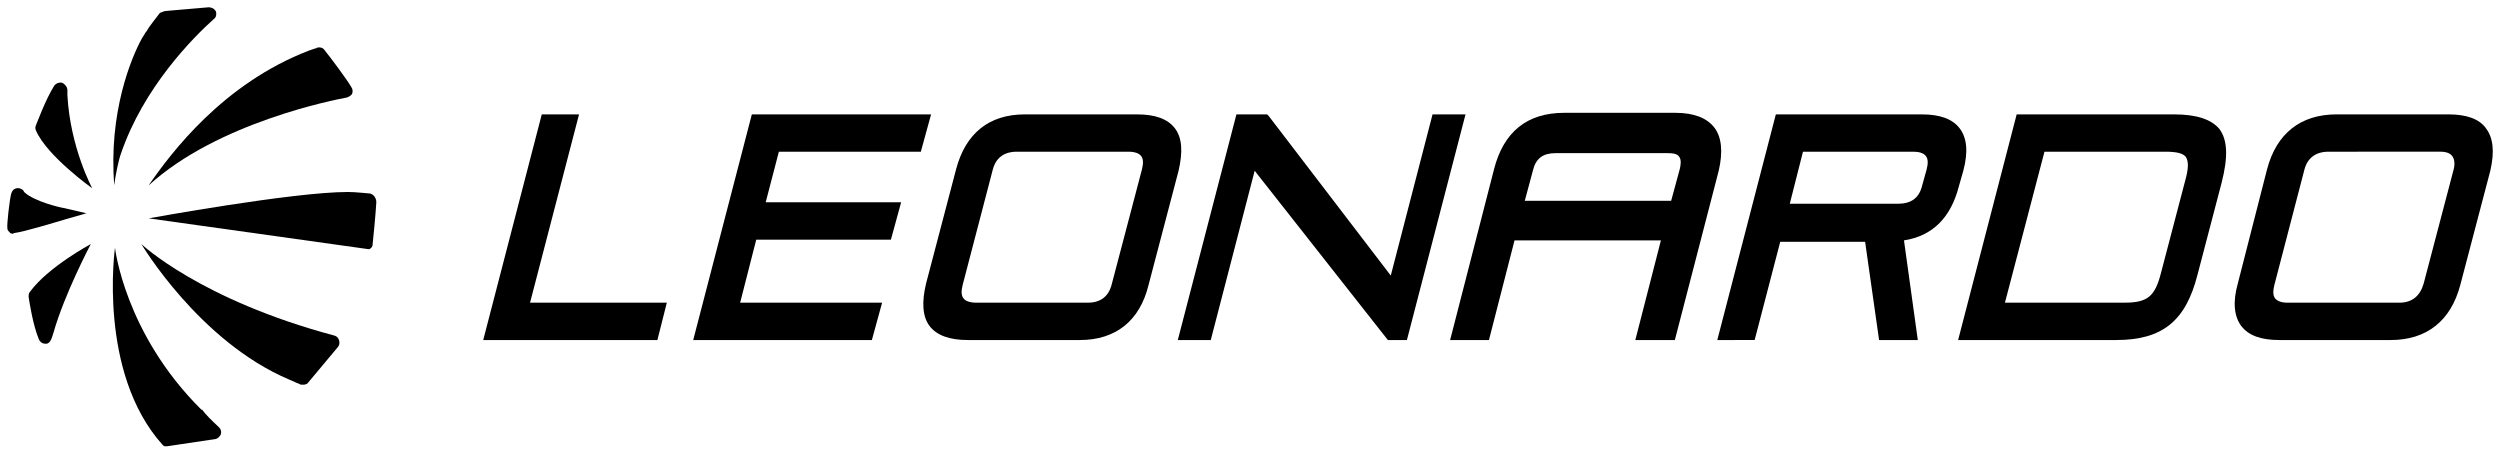 <?xml version="1.0" encoding="UTF-8" standalone="no"?>
<!-- Created with Inkscape (http://www.inkscape.org/) -->

<svg
   xmlns:dc="http://purl.org/dc/elements/1.1/"
   xmlns:cc="http://creativecommons.org/ns#"
   xmlns:rdf="http://www.w3.org/1999/02/22-rdf-syntax-ns#"
   xmlns:svg="http://www.w3.org/2000/svg"
   xmlns="http://www.w3.org/2000/svg"
   xmlns:sodipodi="http://sodipodi.sourceforge.net/DTD/sodipodi-0.dtd"
   xmlns:inkscape="http://www.inkscape.org/namespaces/inkscape"
   width="104.72" 
   height="19" 
   viewBox="0 0 91.289 16.558"
   version="1.1"
   id="svg6058"
   inkscape:version="0.92.0 r15299"
   sodipodi:docname="leonardo.svg">
  <defs
     id="defs6052">
    <clipPath
       id="clipPath5259"
       clipPathUnits="userSpaceOnUse">
      <path
         inkscape:connector-curvature="0"
         id="path5257"
         d="M 51.61,112.52 V 66.983 h 255.58 v 45.537" />
    </clipPath>
    <clipPath
       id="clipPath5249"
       clipPathUnits="userSpaceOnUse">
      <path
         inkscape:connector-curvature="0"
         id="path5247"
         d="M 51.61,112.52 V 66.983 h 255.58 v 45.537" />
    </clipPath>
    <clipPath
       id="clipPath5239"
       clipPathUnits="userSpaceOnUse">
      <path
         inkscape:connector-curvature="0"
         id="path5237"
         d="M 51.61,112.52 V 66.983 h 255.58 v 45.537" />
    </clipPath>
    <clipPath
       id="clipPath5229"
       clipPathUnits="userSpaceOnUse">
      <path
         inkscape:connector-curvature="0"
         id="path5227"
         d="M 51.61,112.52 V 66.983 h 255.58 v 45.537" />
    </clipPath>
    <clipPath
       id="clipPath5219"
       clipPathUnits="userSpaceOnUse">
      <path
         inkscape:connector-curvature="0"
         id="path5217"
         d="M 51.61,112.52 V 66.983 h 255.58 v 45.537" />
    </clipPath>
    <clipPath
       id="clipPath5209"
       clipPathUnits="userSpaceOnUse">
      <path
         inkscape:connector-curvature="0"
         id="path5207"
         d="M 51.61,112.52 V 66.983 h 255.58 v 45.537" />
    </clipPath>
    <clipPath
       id="clipPath5199"
       clipPathUnits="userSpaceOnUse">
      <path
         inkscape:connector-curvature="0"
         id="path5197"
         d="M 51.61,112.52 V 66.983 h 255.58 v 45.537" />
    </clipPath>
    <clipPath
       id="clipPath5189"
       clipPathUnits="userSpaceOnUse">
      <path
         inkscape:connector-curvature="0"
         id="path5187"
         d="M 51.61,112.52 V 66.983 h 255.58 v 45.537" />
    </clipPath>
    <clipPath
       id="clipPath5179"
       clipPathUnits="userSpaceOnUse">
      <path
         inkscape:connector-curvature="0"
         id="path5177"
         d="M 51.61,112.52 V 66.983 h 255.58 v 45.537" />
    </clipPath>
    <clipPath
       id="clipPath5169"
       clipPathUnits="userSpaceOnUse">
      <path
         inkscape:connector-curvature="0"
         id="path5167"
         d="M 51.61,112.52 V 66.983 h 255.58 v 45.537" />
    </clipPath>
    <clipPath
       id="clipPath5159"
       clipPathUnits="userSpaceOnUse">
      <path
         inkscape:connector-curvature="0"
         id="path5157"
         d="M 51.61,112.52 V 66.983 h 255.58 v 45.537" />
    </clipPath>
    <clipPath
       id="clipPath5149"
       clipPathUnits="userSpaceOnUse">
      <path
         inkscape:connector-curvature="0"
         id="path5147"
         d="M 51.61,112.52 V 66.983 h 255.58 v 45.537" />
    </clipPath>
    <clipPath
       id="clipPath5139"
       clipPathUnits="userSpaceOnUse">
      <path
         inkscape:connector-curvature="0"
         id="path5137"
         d="M 51.61,112.52 V 66.983 h 255.58 v 45.537" />
    </clipPath>
    <clipPath
       id="clipPath5129"
       clipPathUnits="userSpaceOnUse">
      <path
         inkscape:connector-curvature="0"
         id="path5127"
         d="M 51.61,112.52 V 66.983 h 255.58 v 45.537" />
    </clipPath>
    <clipPath
       id="clipPath5119"
       clipPathUnits="userSpaceOnUse">
      <path
         inkscape:connector-curvature="0"
         id="path5117"
         d="M 0,841.67 V -0.607 H 595.32 V 841.67" />
    </clipPath>
    <clipPath
       id="clipPath5109"
       clipPathUnits="userSpaceOnUse">
      <path
         inkscape:connector-curvature="0"
         id="path5107"
         d="M 0,841.67 V -0.607 H 595.32 V 841.67" />
    </clipPath>
  </defs>
  <sodipodi:namedview
     id="base"
     pagecolor="#ffffff"
     bordercolor="#666666"
     borderopacity="1.0"
     inkscape:pageopacity="0.0"
     inkscape:pageshadow="2"
     inkscape:zoom="2.6149355"
     inkscape:cx="171.51476"
     inkscape:cy="30.291414"
     inkscape:document-units="mm"
     inkscape:current-layer="layer1"
     showgrid="false"
     fit-margin-top="0"
     fit-margin-left="0"
     fit-margin-right="0"
     fit-margin-bottom="0"
     units="px"
     inkscape:window-width="1280"
     inkscape:window-height="744"
     inkscape:window-x="-4"
     inkscape:window-y="-4"
     inkscape:window-maximized="1" />
  <g
     inkscape:label="Layer 1"
     inkscape:groupmode="layer"
     id="layer1"
     transform="translate(34.797,1.074)">
    <g
       id="g6386"
       transform="translate(0.265,-0.265)"
       style="fill:#000000;fill-opacity:1">
      <path
         inkscape:connector-curvature="0"
         id="path5111"
         style="fill:#000000;fill-opacity:1;fill-rule:nonzero;stroke:none;stroke-width:0.357"
         d="m -11.057,11.605 v 0 h -6.36 l 2.138,-8.24 h 1.361 l -1.789,6.875 h 4.995 z" />
      <path
         inkscape:connector-curvature="0"
         id="path5121"
         style="fill:#000000;fill-opacity:1;fill-rule:nonzero;stroke:none;stroke-width:0.357"
         d="m -3.225,11.605 v 0 h -6.524 l 2.141,-8.24 h 6.545 l -0.374,1.363 h -5.184 l -0.481,1.846 h 4.946 l -0.374,1.365 h -4.917 l -0.588,2.301 h 5.184 z" />
      <path
         inkscape:connector-curvature="0"
         id="path5131"
         style="fill:#000000;fill-opacity:1;fill-rule:nonzero;stroke:none;stroke-width:0.357"
         d="m 2.066,4.728 v 0 c -0.481,0 -0.773,0.241 -0.88,0.669 L 0.089,9.598 c -0.053,0.214 -0.053,0.375 0.029,0.482 0.078,0.107 0.239,0.161 0.481,0.161 H 4.66 c 0.481,0 0.773,-0.241 0.88,-0.696 L 6.638,5.37 C 6.691,5.156 6.691,4.996 6.609,4.889 6.531,4.782 6.371,4.728 6.128,4.728 Z m 2.298,6.877 v 0 H 0.278 c -0.645,0 -1.126,-0.161 -1.393,-0.508 -0.267,-0.348 -0.292,-0.883 -0.132,-1.552 L -0.15,5.37 C 0.196,4.059 1.051,3.365 2.362,3.365 h 4.087 c 0.67,0 1.122,0.161 1.39,0.507 v 0 c 0.267,0.348 0.296,0.856 0.135,1.552 L 6.877,9.598 C 6.556,10.909 5.676,11.605 4.365,11.605 Z" />
      <path
         inkscape:connector-curvature="0"
         id="path5141"
         style="fill:#000000;fill-opacity:1;fill-rule:nonzero;stroke:none;stroke-width:0.357"
         d="m 16.312,11.605 v 0 H 15.617 L 10.753,5.424 9.15,11.605 H 7.946 L 10.087,3.365 h 1.122 l 0.053,0.054 4.461,5.832 1.525,-5.885 h 1.204 z" />
      <path
         inkscape:connector-curvature="0"
         id="path5151"
         style="fill:#000000;fill-opacity:1;fill-rule:nonzero;stroke:none;stroke-width:0.357"
         d="m 30.293,6.628 v 0 h 3.955 c 0.481,0 0.773,-0.214 0.88,-0.669 L 35.292,5.37 C 35.346,5.156 35.346,4.996 35.264,4.889 35.186,4.782 35.022,4.728 34.808,4.728 h -4.033 z m 4.675,4.977 v 0 H 33.554 L 33.044,8.019 H 29.944 l -0.934,3.586 H 27.646 L 29.784,3.365 h 5.32 c 0.67,0 1.122,0.161 1.39,0.507 0.267,0.348 0.321,0.856 0.135,1.552 l -0.16,0.562 c -0.296,1.15 -0.962,1.82 -2.006,1.98 z" />
      <path
         inkscape:connector-curvature="0"
         id="path5161"
         style="fill:#000000;fill-opacity:1;fill-rule:nonzero;stroke:none;stroke-width:0.357"
         d="m 38.15,10.24 v 0 h 4.383 c 0.83,0 1.097,-0.241 1.311,-1.07 L 44.728,5.798 C 44.859,5.343 44.859,5.076 44.753,4.915 44.646,4.782 44.407,4.728 44.004,4.728 h -4.411 z m 4.062,1.365 v 0 H 36.44 L 38.578,3.365 H 44.325 c 0.83,0 1.365,0.185 1.657,0.535 0.296,0.4 0.321,1.015 0.082,1.952 L 45.18,9.224 c -0.428,1.686 -1.283,2.381 -2.968,2.381 z" />
      <path
         inkscape:connector-curvature="0"
         id="path5171"
         style="fill:#000000;fill-opacity:1;fill-rule:nonzero;stroke:none;stroke-width:0.357"
         d="m 49.965,4.728 v 0 c -0.481,0 -0.777,0.241 -0.884,0.669 l -1.094,4.201 c -0.053,0.214 -0.053,0.375 0.025,0.482 0.082,0.107 0.242,0.161 0.456,0.161 h 4.087 c 0.456,0 0.752,-0.241 0.884,-0.696 l 1.097,-4.175 c 0.053,-0.214 0.025,-0.375 -0.053,-0.482 -0.082,-0.107 -0.214,-0.161 -0.456,-0.161 z m 2.27,6.877 v 0 h -4.062 c -0.666,0 -1.122,-0.161 -1.39,-0.508 C 46.516,10.749 46.463,10.213 46.652,9.545 L 47.721,5.37 C 48.066,4.059 48.95,3.365 50.258,3.365 h 4.09 c 0.641,0 1.122,0.161 1.365,0.507 0.267,0.348 0.321,0.856 0.16,1.552 L 54.776,9.598 C 54.43,10.909 53.546,11.605 52.235,11.605 Z" />
      <path
         inkscape:connector-curvature="0"
         id="path5181"
         style="fill:#000000;fill-opacity:1;fill-rule:nonzero;stroke:none;stroke-width:0.357"
         d="m 20.616,6.521 v 0 h 5.345 L 26.281,5.343 c 0.029,-0.134 0.057,-0.321 -0.025,-0.428 -0.082,-0.134 -0.296,-0.134 -0.428,-0.134 h -4.09 c -0.453,0 -0.72,0.187 -0.827,0.642 z m 5.48,5.084 v 0 H 24.653 L 25.587,7.966 h -5.345 l -0.934,3.639 h -1.418 l 1.603,-6.235 c 0.349,-1.365 1.204,-2.062 2.565,-2.062 h 4.062 c 0.67,0 1.151,0.189 1.418,0.539 v 0 c 0.267,0.346 0.321,0.881 0.16,1.577 z" />
      <path
         inkscape:connector-curvature="0"
         id="path5191"
         style="fill:#000000;fill-opacity:1;fill-rule:nonzero;stroke:none;stroke-width:0.357"
         d="m -22.845,11.444 v 0 c -4.918,-1.311 -7.056,-3.345 -7.056,-3.345 0,0 2.112,3.559 5.399,4.95 l 0.187,0.08 0.053,0.027 v 0 c 0.08,0.027 0.134,0.053 0.187,0.08 0.027,0 0.054,0 0.081,0 0.08,0 0.16,-0.027 0.187,-0.08 l 1.096,-1.311 c 0.053,-0.08 0.053,-0.161 0.027,-0.241 -0.027,-0.08 -0.08,-0.134 -0.16,-0.161 z" />
      <path
         inkscape:connector-curvature="0"
         id="path5201"
         style="fill:#000000;fill-opacity:1;fill-rule:nonzero;stroke:none;stroke-width:0.357"
         d="m -21.561,6.253 v 0 c -0.08,0 -0.481,-0.054 -0.802,-0.054 -2.005,0 -7.27,0.963 -7.27,0.963 l 8.019,1.124 h 0.027 v 0 c 0.027,0 0.027,0 0.053,-0.027 0.08,-0.054 0.08,-0.134 0.08,-0.161 0.027,-0.241 0.107,-1.07 0.134,-1.525 0,-0.161 -0.107,-0.294 -0.241,-0.321 z" />
      <path
         inkscape:connector-curvature="0"
         id="path5211"
         style="fill:#000000;fill-opacity:1;fill-rule:nonzero;stroke:none;stroke-width:0.357"
         d="m -29.634,5.959 v 0 c 2.513,-2.301 6.816,-3.133 7.243,-3.211 0.08,-0.029 0.161,-0.082 0.187,-0.136 0.027,-0.078 0.027,-0.161 -0.027,-0.239 -0.134,-0.243 -0.749,-1.07 -0.989,-1.366 -0.053,-0.078 -0.16,-0.107 -0.267,-0.078 l -0.027,0.025 c 0,0 0,0 -0.027,0 v 0 l -0.241,0.082 c -3.127,1.202 -5.025,3.719 -5.854,4.923 z" />
      <path
         inkscape:connector-curvature="0"
         id="path5221"
         style="fill:#000000;fill-opacity:1;fill-rule:nonzero;stroke:none;stroke-width:0.357"
         d="m -30.89,5.959 v 0 c 0.027,-0.295 0.16,-0.937 0.241,-1.151 0.828,-2.435 2.646,-4.254 3.395,-4.925 0.08,-0.054 0.107,-0.161 0.08,-0.268 -0.053,-0.107 -0.16,-0.161 -0.267,-0.161 l -1.577,0.136 c -0.027,0 -0.107,0.025 -0.16,0.054 -0.027,0 -0.053,0.025 -0.053,0.025 l -0.268,0.35 c -0.08,0.107 -0.16,0.214 -0.214,0.321 -0.027,0 -0.027,0.025 -0.027,0.025 l -0.134,0.214 c -0.401,0.724 -1.229,2.729 -1.015,5.38 z" />
      <path
         inkscape:connector-curvature="0"
         id="path5231"
         style="fill:#000000;fill-opacity:1;fill-rule:nonzero;stroke:none;stroke-width:0.357"
         d="m -31.692,6.066 v 0 c 0,0 -0.802,-1.472 -0.909,-3.4 V 2.48 c 0,-0.107 -0.08,-0.214 -0.187,-0.268 -0.107,-0.029 -0.241,0.025 -0.294,0.107 -0.321,0.507 -0.641,1.391 -0.668,1.445 -0.027,0.054 -0.027,0.136 0,0.187 0.401,0.937 2.058,2.114 2.058,2.114 z" />
      <path
         inkscape:connector-curvature="0"
         id="path5241"
         style="fill:#000000;fill-opacity:1;fill-rule:nonzero;stroke:none;stroke-width:0.357"
         d="m -33.964,9.839 v 0 c -0.053,0.054 -0.053,0.134 -0.053,0.187 0.027,0.187 0.16,1.044 0.374,1.552 0.08,0.187 0.267,0.161 0.267,0.161 0.16,0 0.214,-0.241 0.267,-0.401 0.401,-1.418 1.363,-3.238 1.363,-3.238 0,0 -1.55,0.829 -2.218,1.739 z" />
      <path
         inkscape:connector-curvature="0"
         id="path5251"
         style="fill:#000000;fill-opacity:1;fill-rule:nonzero;stroke:none;stroke-width:0.357"
         d="m -27.575,14.281 v 0 l -0.107,-0.134 h -0.027 c -2.806,-2.783 -3.154,-5.913 -3.154,-5.913 0,0 -0.642,4.549 1.737,7.198 0,0 0.053,0.053 0.08,0.053 v 0 h 0.08 l 1.791,-0.268 0.053,-0.027 c 0.053,-0.027 0.08,-0.08 0.107,-0.107 0.053,-0.107 0.027,-0.214 -0.053,-0.294 -0.107,-0.107 -0.294,-0.268 -0.508,-0.508 z" />
      <path
         inkscape:connector-curvature="0"
         id="path5261"
         style="fill:#000000;fill-opacity:1;fill-rule:nonzero;stroke:none;stroke-width:0.357"
         d="m -31.906,6.976 v 0 l -0.802,-0.187 c -0.187,-0.027 -1.069,-0.241 -1.443,-0.562 -0.027,-0.027 -0.053,-0.054 -0.053,-0.08 -0.08,-0.08 -0.187,-0.107 -0.267,-0.08 v 0 c -0.107,0.027 -0.16,0.107 -0.187,0.214 -0.053,0.214 -0.16,1.097 -0.134,1.258 0,0.054 0.053,0.107 0.107,0.161 l 0.081,0.027 0.053,-0.027 c 0.401,-0.054 1.443,-0.375 1.898,-0.509 z" />
    </g>
  </g>
</svg>
